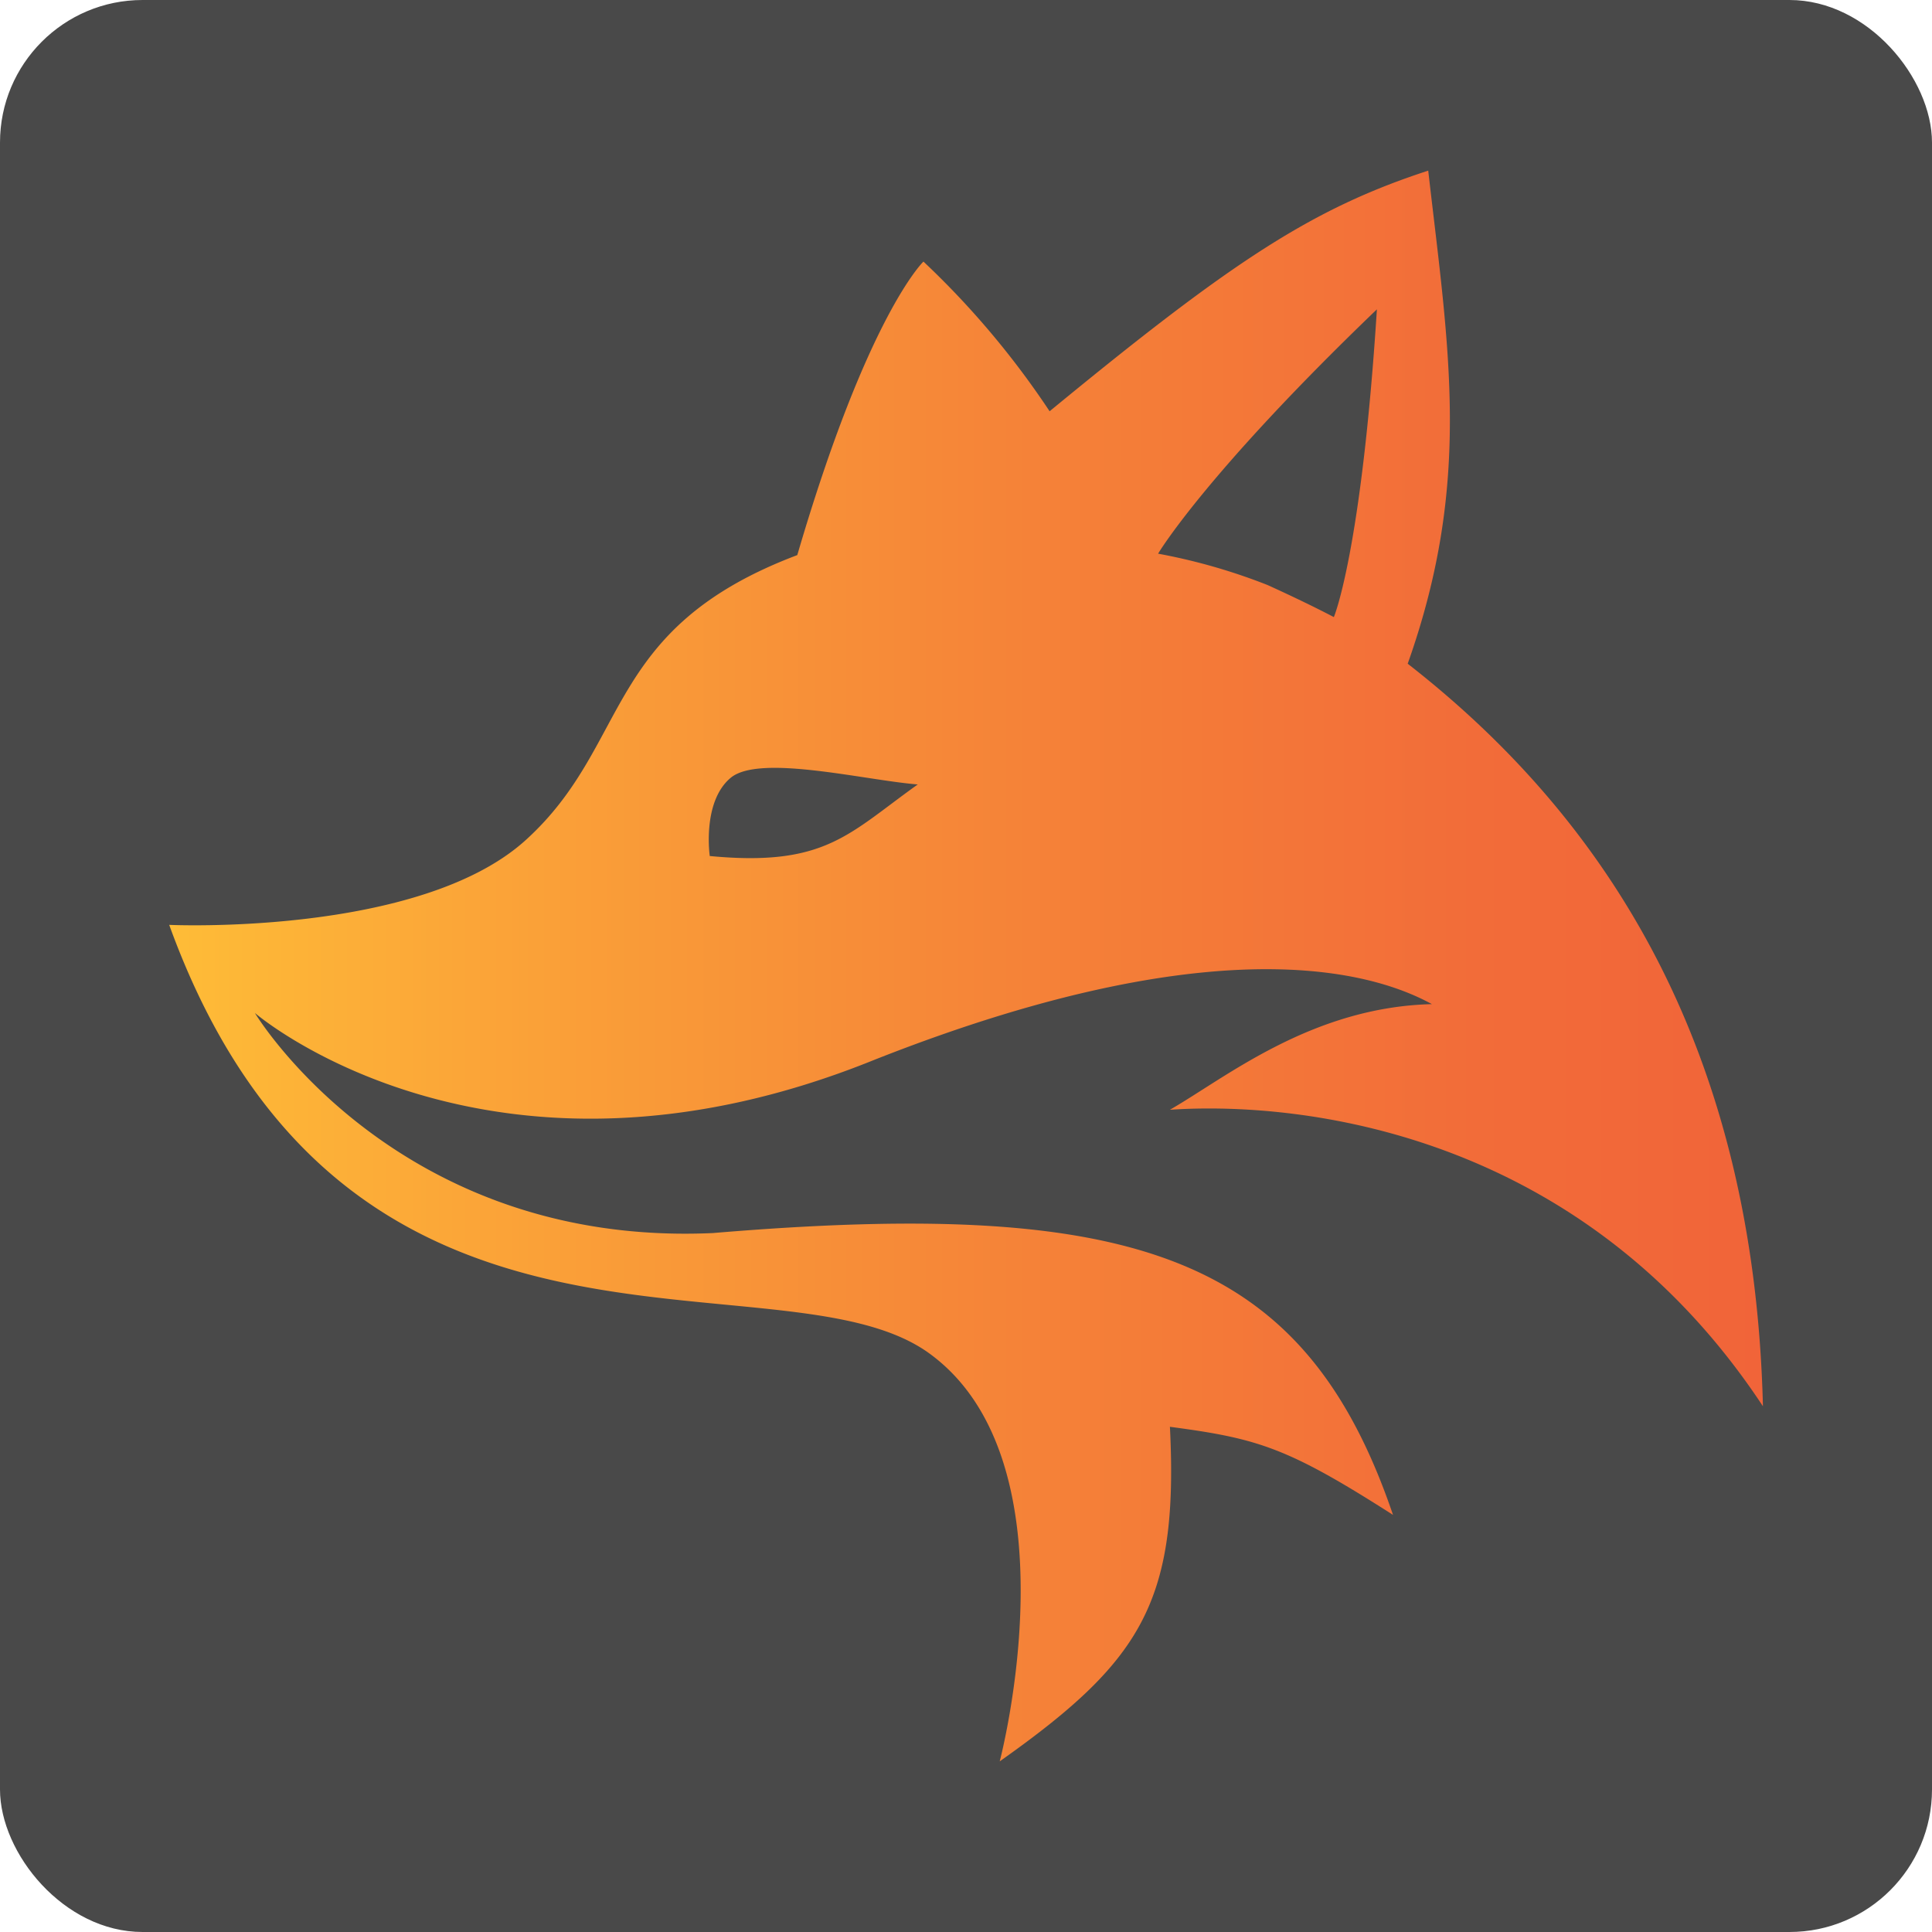 <svg xmlns="http://www.w3.org/2000/svg" xmlns:xlink="http://www.w3.org/1999/xlink" viewBox="0 0 135.53 135.53"><defs><style>.cls-1{fill:#1c1c1c;opacity:0.8;}.cls-2{fill:url(#Безымянный_градиент_7);}</style><linearGradient id="Безымянный_градиент_7" x1="11.86" y1="67.76" x2="123.67" y2="67.76" gradientUnits="userSpaceOnUse"><stop offset="0" stop-color="#febc37"/><stop offset="0.19" stop-color="#fba538"/><stop offset="0.54" stop-color="#f58238"/><stop offset="0.82" stop-color="#f26c39"/><stop offset="1" stop-color="#f16439"/></linearGradient></defs><title>Ресурс 5icon</title><g id="Слой_2" data-name="Слой 2"><g id="Слой_2-2" data-name="Слой 2"><rect class="cls-1" width="135.53" height="135.53" rx="10"/><path class="cls-2" d="M123.67,98.65c-.62-25.12-10.92-41.18-24.92-52.09,4.53-12.77,2.88-22,1.44-34.59C92,14.64,86.4,18.35,73.63,28.85a59.88,59.88,0,0,0-8.85-10.5s-3.91,3.71-8.85,20.59c-13.71,5.18-11.6,13.25-19.06,20s-25,5.94-25,5.94C24.31,99.2,54.69,87.32,65.19,94.94s4.94,28.62,4.94,28.62c9.89-7,12.56-11.12,11.94-23.47,6.18.82,8.24,1.44,15.65,6.18C91.55,88.15,79.81,84,50,86.5c-22.25,1-32.12-15.44-32.12-15.44s16.48,14.21,43.45,3.29c25.53-10.09,36.08-5.56,39.12-3.91C92,70.65,86,75.59,82.07,77.85,91.13,77.24,110.9,79.29,123.67,98.65ZM49.79,60.05s-.55-3.79,1.46-5.48,9.34.15,13.13.46C59.51,58.5,57.89,60.82,49.79,60.05ZM93.57,43.29s-1.72-.92-4.65-2.25a41.4,41.4,0,0,0-7.68-2.2S84.51,33.3,96.59,21.7C95.5,38.74,93.57,43.29,93.57,43.29Z"/></g></g></svg>